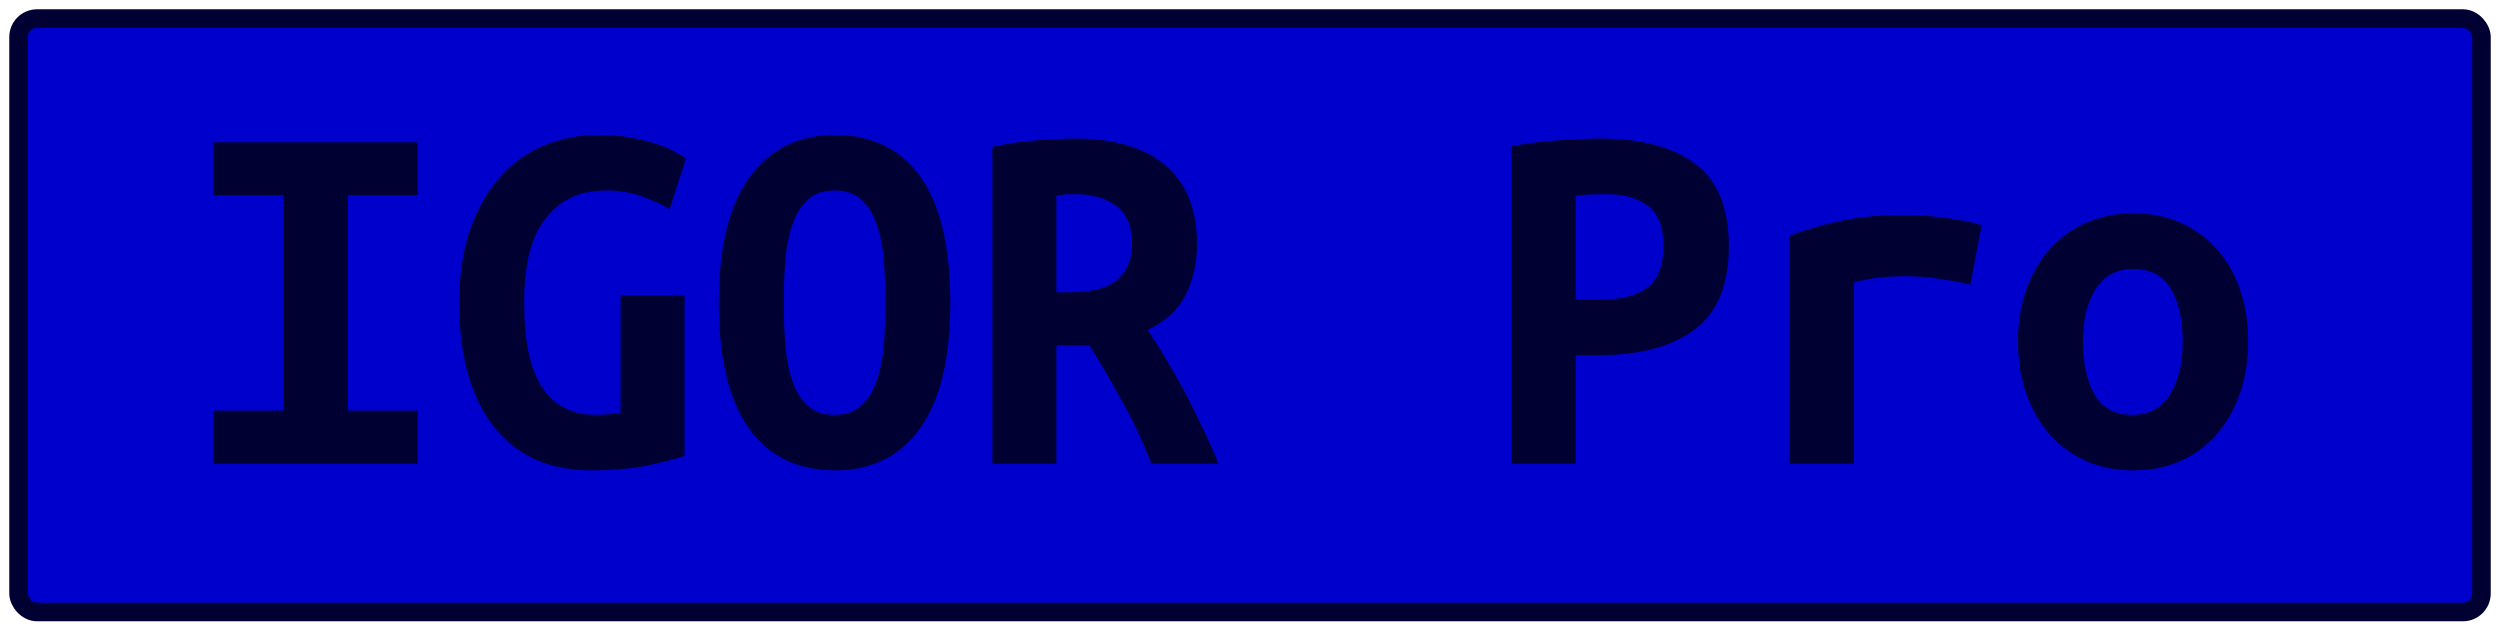 <?xml version="1.0" encoding="UTF-8"?>
<svg height="34" width="134.8" version="1.1" xmlns="http://www.w3.org/2000/svg">
    <rect
        height="32"
        width="132.8"
        rx="1"
        ry="1"
        x="1"
        y="1"
        fill="#0000cc"
        stroke="#000033"
        stroke-width="1"
         />
    <g transform="translate(0, 14)">
        <path fill="#000033" d="M22.52 11L11.51 11L11.51 8.14L15.29 8.14L15.29-3.48L11.51-3.48L11.51-6.33L22.52-6.33L22.52-3.48L18.76-3.48L18.76 8.14L22.52 8.14L22.52 11ZM32.74-3.73L32.74-3.73Q31.50-3.73 30.66-3.28Q29.82-2.83 29.28-2.03Q28.73-1.24 28.49-0.13Q28.26 0.98 28.26 2.32L28.26 2.32Q28.26 5.43 29.24 6.90Q30.22 8.37 32.12 8.37L32.12 8.37Q32.43 8.37 32.79 8.34Q33.16 8.31 33.46 8.26L33.46 8.26L33.46 1.93L36.91 1.93L36.91 10.58Q36.29 10.80 34.99 11.08Q33.69 11.36 31.84 11.36L31.84 11.36Q30.22 11.36 28.91 10.79Q27.61 10.22 26.69 9.08Q25.76 7.95 25.26 6.25Q24.76 4.56 24.76 2.32L24.76 2.32Q24.76 0.11 25.34-1.59Q25.93-3.28 26.94-4.43Q27.95-5.58 29.32-6.15Q30.69-6.72 32.26-6.72L32.26-6.72Q33.27-6.72 34.07-6.57Q34.86-6.42 35.45-6.22Q36.04-6.02 36.42-5.80Q36.80-5.58 36.99-5.46L36.99-5.46L36.10-2.72Q35.48-3.11 34.58-3.42Q33.69-3.73 32.74-3.73ZM42.26 2.32L42.26 2.32Q42.26 3.58 42.35 4.69Q42.45 5.79 42.75 6.60Q43.04 7.42 43.57 7.89Q44.10 8.37 45 8.37L45 8.37Q45.87 8.37 46.41 7.89Q46.96 7.42 47.25 6.59Q47.55 5.76 47.65 4.67Q47.74 3.58 47.74 2.32L47.74 2.32Q47.74 1.06 47.65-0.05Q47.55-1.15 47.25-1.96Q46.96-2.78 46.43-3.25Q45.90-3.73 45-3.73L45-3.73Q44.10-3.73 43.57-3.25Q43.04-2.78 42.75-1.95Q42.45-1.12 42.35-0.03Q42.26 1.06 42.26 2.32ZM38.76 2.32L38.76 2.32Q38.76-2.16 40.41-4.44Q42.06-6.72 45-6.72L45-6.72Q48.05-6.72 49.65-4.44Q51.24-2.16 51.24 2.32L51.24 2.32Q51.24 6.80 49.62 9.08Q48.00 11.36 45.03 11.36L45.03 11.36Q41.98 11.36 40.37 9.08Q38.76 6.80 38.76 2.32ZM57.99-6.53L57.99-6.53Q59.48-6.53 60.68-6.19Q61.88-5.86 62.75-5.16Q63.62-4.46 64.08-3.38Q64.54-2.30 64.54-0.84L64.54-0.84Q64.54 0.67 63.93 1.90Q63.31 3.13 61.88 3.78L61.88 3.78Q62.36 4.50 62.89 5.39Q63.42 6.27 63.93 7.23Q64.43 8.20 64.89 9.17Q65.36 10.13 65.69 11L65.69 11L62.08 11Q61.44 9.32 60.58 7.77Q59.73 6.21 58.75 4.62L58.75 4.62L56.96 4.62L56.96 11L53.51 11L53.51-6.08Q54.02-6.19 54.62-6.29Q55.22-6.39 55.84-6.43Q56.45-6.47 57.01-6.50Q57.57-6.53 57.99-6.53ZM61.04-0.87L61.04-0.87Q61.04-2.24 60.20-2.89Q59.36-3.53 57.99-3.53L57.99-3.53Q57.80-3.53 57.52-3.52Q57.24-3.50 56.96-3.45L56.96-3.45L56.96 1.76L57.71 1.76Q59.48 1.76 60.26 1.07Q61.04 0.39 61.04-0.87ZM86.27-6.53L86.27-6.53Q89.58-6.53 91.40-5.17Q93.22-3.81 93.22-0.73L93.22-0.73Q93.22 2.38 91.38 3.76Q89.55 5.15 86.19 5.15L86.19 5.15L84.96 5.15L84.96 11L81.51 11L81.51-6.11Q82.02-6.22 82.65-6.30Q83.28-6.39 83.92-6.43Q84.56-6.47 85.18-6.50Q85.80-6.53 86.27-6.53ZM86.66-3.53L86.66-3.53Q86.36-3.53 85.81-3.52Q85.26-3.50 84.96-3.45L84.96-3.45L84.96 2.15L86.36 2.15Q88.01 2.15 88.85 1.49Q89.69 0.84 89.69-0.76L89.69-0.76Q89.69-2.27 88.86-2.90Q88.04-3.53 86.66-3.53ZM106.85-1.85L106.24 1.34Q105.90 1.26 105.44 1.17Q104.98 1.09 104.50 1.02Q104.02 0.95 103.58 0.92Q103.13 0.89 102.82 0.89L102.82 0.89Q102.09 0.89 101.39 0.96Q100.69 1.03 99.96 1.23L99.96 1.23L99.96 11L96.49 11L96.49-1.29Q97.86-1.80 99.31-2.10Q100.75-2.41 102.68-2.41L102.68-2.41Q102.96-2.41 103.48-2.38Q104.00-2.36 104.58-2.29Q105.17-2.22 105.77-2.12Q106.38-2.02 106.85-1.85L106.85-1.85ZM121.22 4.39L121.22 4.39Q121.22 5.96 120.77 7.23Q120.32 8.51 119.51 9.43Q118.70 10.36 117.56 10.86Q116.43 11.36 115.03 11.36L115.03 11.36Q113.63 11.36 112.49 10.86Q111.36 10.36 110.53 9.43Q109.71 8.51 109.26 7.23Q108.81 5.96 108.81 4.39L108.81 4.39Q108.81 2.85 109.27 1.58Q109.74 0.30 110.56-0.61Q111.39-1.52 112.54-2.01Q113.68-2.50 115.03-2.50L115.03-2.50Q116.40-2.50 117.53-2.01Q118.67-1.52 119.49-0.61Q120.32 0.30 120.77 1.58Q121.22 2.85 121.22 4.39ZM112.31 4.42L112.31 4.42Q112.31 6.18 112.94 7.28Q113.57 8.37 114.97 8.37L114.97 8.37Q116.32 8.37 117.00 7.28Q117.69 6.18 117.69 4.42L117.69 4.42Q117.69 2.66 117.06 1.58Q116.43 0.50 115.03 0.50L115.03 0.50Q113.68 0.50 113.00 1.58Q112.31 2.66 112.31 4.42Z"/>
    </g>
</svg>